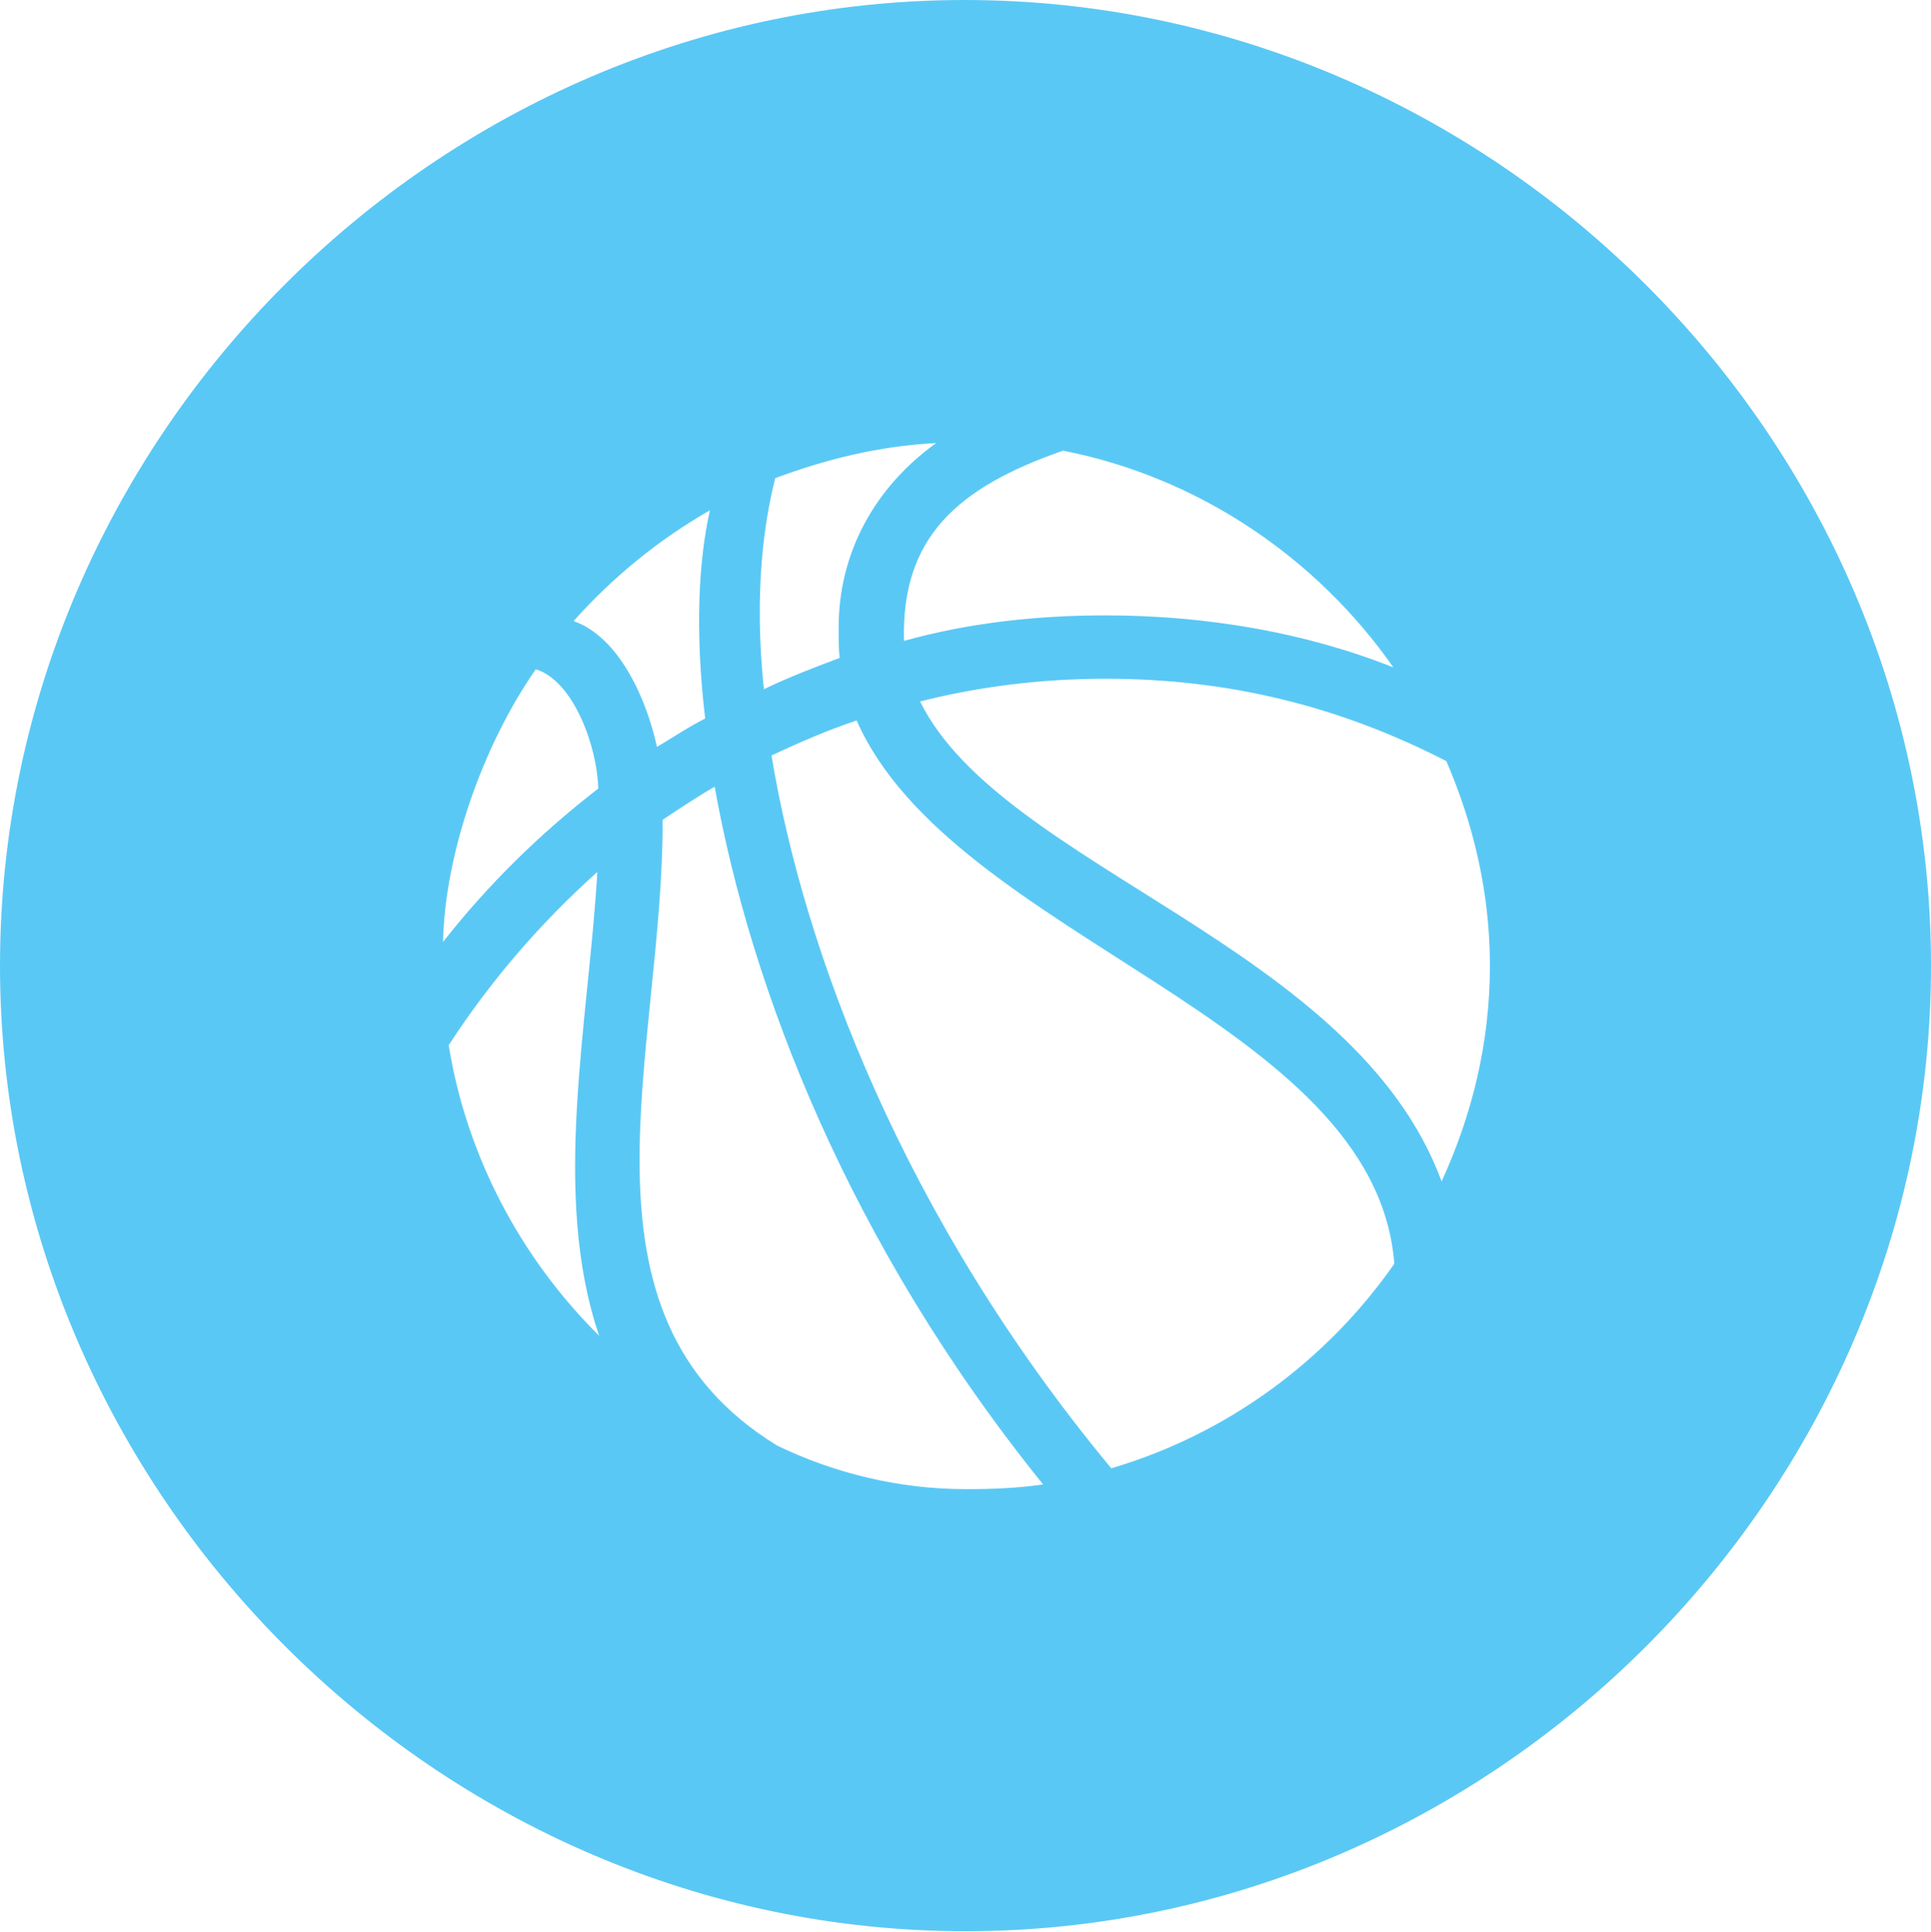 <?xml version="1.0" encoding="UTF-8"?>
<!--Generator: Apple Native CoreSVG 175.5-->
<!DOCTYPE svg
PUBLIC "-//W3C//DTD SVG 1.1//EN"
       "http://www.w3.org/Graphics/SVG/1.1/DTD/svg11.dtd">
<svg version="1.1" xmlns="http://www.w3.org/2000/svg" xmlns:xlink="http://www.w3.org/1999/xlink" width="24.902" height="24.915">
 <g>
  <rect height="24.915" opacity="0" width="24.902" x="0" y="0"/>
  <path d="M12.451 24.902C19.263 24.902 24.902 19.25 24.902 12.451C24.902 5.64 19.25 0 12.439 0C5.64 0 0 5.64 0 12.451C0 19.25 5.652 24.902 12.451 24.902ZM5.713 12.146C5.737 11.023 6.213 9.631 6.909 8.63C7.397 8.777 7.703 9.631 7.715 10.168C6.958 10.754 6.299 11.401 5.713 12.146ZM8.472 9.631C8.337 9.009 7.983 8.215 7.397 8.008C7.91 7.434 8.496 6.958 9.155 6.58C9.009 7.227 8.96 8.142 9.094 9.265C8.875 9.375 8.679 9.509 8.472 9.631ZM9.851 8.887C9.717 7.605 9.863 6.689 9.998 6.165C10.657 5.92 11.34 5.75 12.073 5.713C11.291 6.274 10.815 7.117 10.815 8.093C10.815 8.24 10.815 8.374 10.828 8.484C10.498 8.606 10.156 8.74 9.851 8.887ZM11.658 8.264C11.621 6.934 12.341 6.287 13.709 5.811C15.454 6.152 16.98 7.19 17.969 8.606C16.834 8.154 15.552 7.935 14.258 7.935C13.367 7.935 12.488 8.032 11.658 8.264ZM5.786 13.477C6.335 12.634 6.97 11.902 7.703 11.243C7.593 13.171 7.104 15.405 7.727 17.224C6.726 16.235 6.018 14.917 5.786 13.477ZM8.545 10.571C8.765 10.425 8.984 10.278 9.216 10.144C9.68 12.732 10.938 16.028 13.452 19.141C13.123 19.189 12.793 19.202 12.463 19.202C11.585 19.202 10.754 18.994 10.022 18.64C7.251 16.943 8.557 13.562 8.545 10.571ZM9.949 9.741C10.315 9.57 10.681 9.412 11.047 9.29C12.293 12.109 17.737 13.123 17.981 16.296C17.102 17.554 15.82 18.494 14.331 18.933C11.646 15.698 10.364 12.256 9.949 9.741ZM11.865 9.045C12.634 8.85 13.44 8.752 14.258 8.752C15.845 8.752 17.273 9.106 18.652 9.814C19.006 10.632 19.214 11.523 19.214 12.451C19.214 13.452 18.982 14.38 18.591 15.234C17.468 12.183 12.927 11.194 11.865 9.045Z" fill="#5ac8f5"/>
 </g>
</svg>
